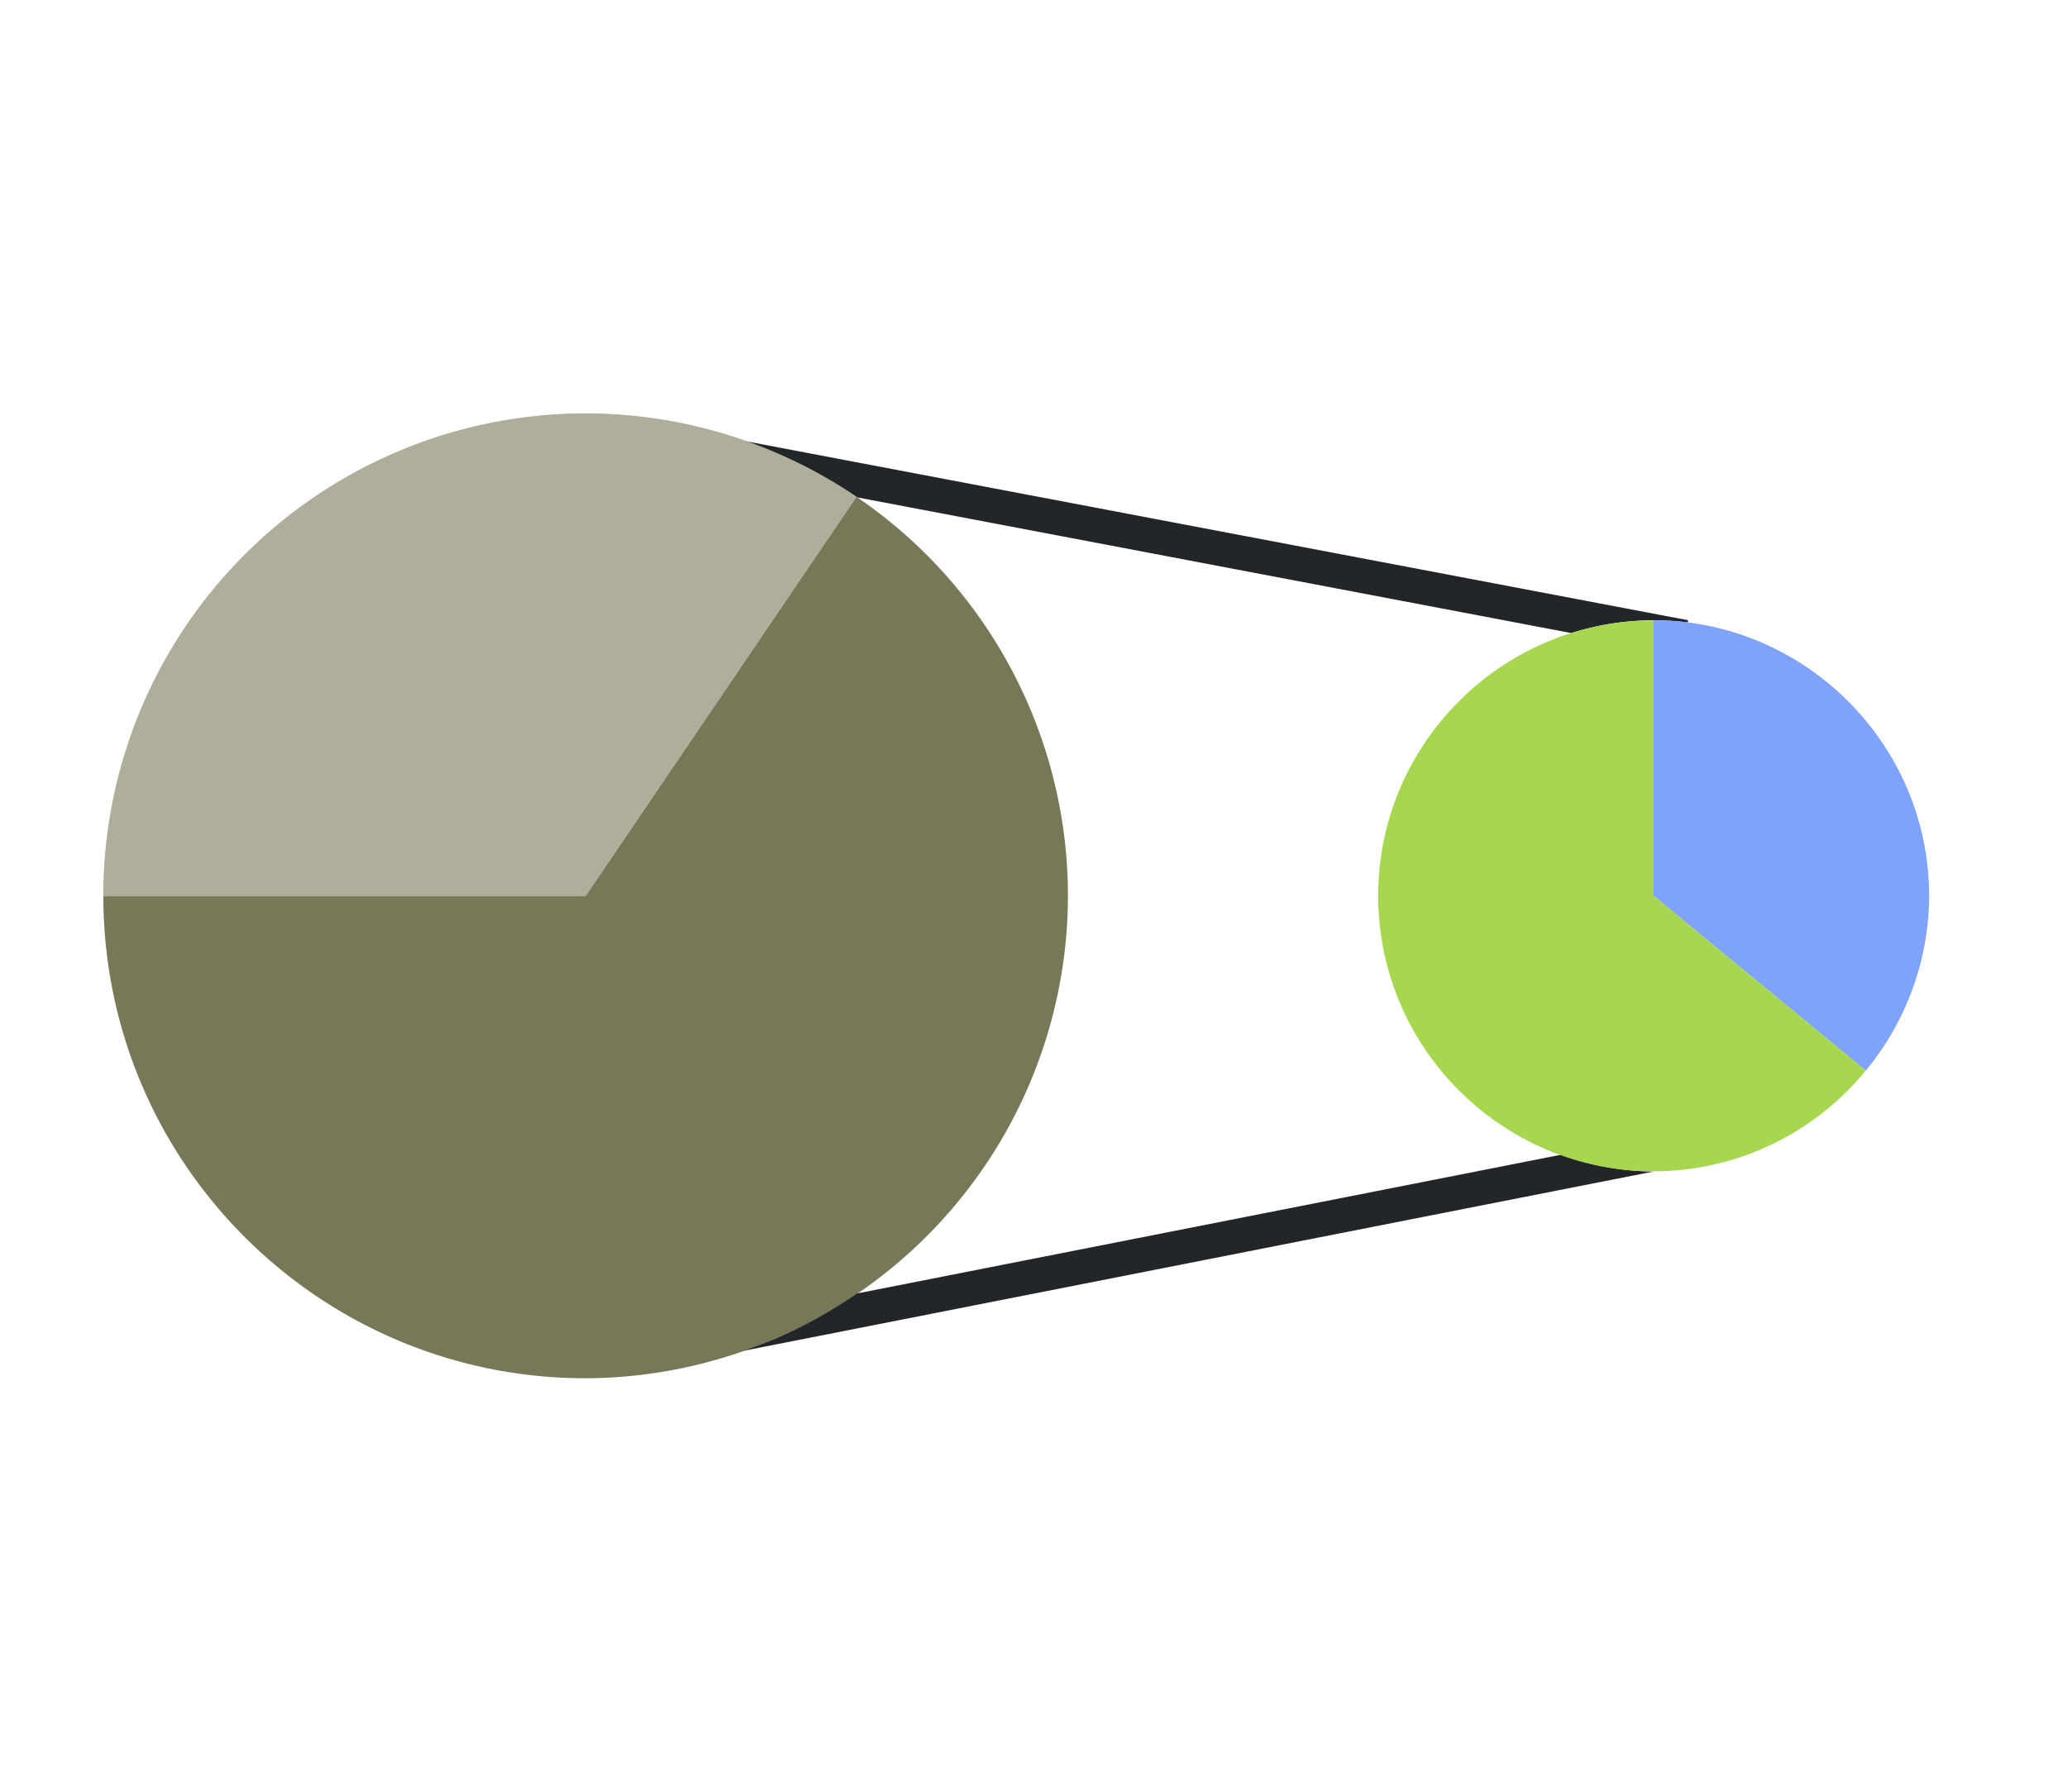 <svg height="52" width="60" xmlns="http://www.w3.org/2000/svg"><path d="M0 0h60v52H0z" fill="#fff"/><path d="M24.86 14.418 17 26H3c0 7.732 6.268 14 14 14a14 14 0 0 0 5.508-1.15A14 14 0 0 0 31 26a14 14 0 0 0-6.14-11.582zM22.507 38.85z" fill="#f73062" style="fill:#787859;fill-opacity:1"/><path d="M21.598 12.795c1.158.403 2.265.948 3.279 1.639l20.736 3.939A8 8 0 0 1 48 18a8 8 0 0 1 .992.064L49 18zM45.309 33.514l-20.43 4.025c-.778.531-1.604.99-2.473 1.354l-.025.007c-.264.112-.533.21-.803.305L48 34a8 8 0 0 1-2.691-.486z" fill="#232629"/><path d="M48 18.002V26l6.158 5.072a7.997 7.997 0 0 0 1.84-5.07V26c0-4.395-3.604-7.998-7.998-7.998z" fill="#1abc9c" style="fill:#80a3fa;fill-opacity:1"/><path d="M17 12A14 14 0 0 0 3 26h14l7.86-11.582A14 14 0 0 0 17 12z" fill="#1daff8" style="fill:#787859;fill-opacity:1"/><path d="m48 18.002-.03.004c-4.39.016-7.964 3.6-7.964 7.994 0 4.404 3.59 7.994 7.994 7.994h.002a7.968 7.968 0 0 0 6.156-2.922L48 26z" fill="#9b59b6" style="fill:#a6d74f;fill-opacity:1"/><path d="M17 12A14 14 0 0 0 3 26h14l7.86-11.582A14 14 0 0 0 17 12z" fill="#1daff8" style="fill:#fff;fill-opacity:1;opacity:.4"/></svg>